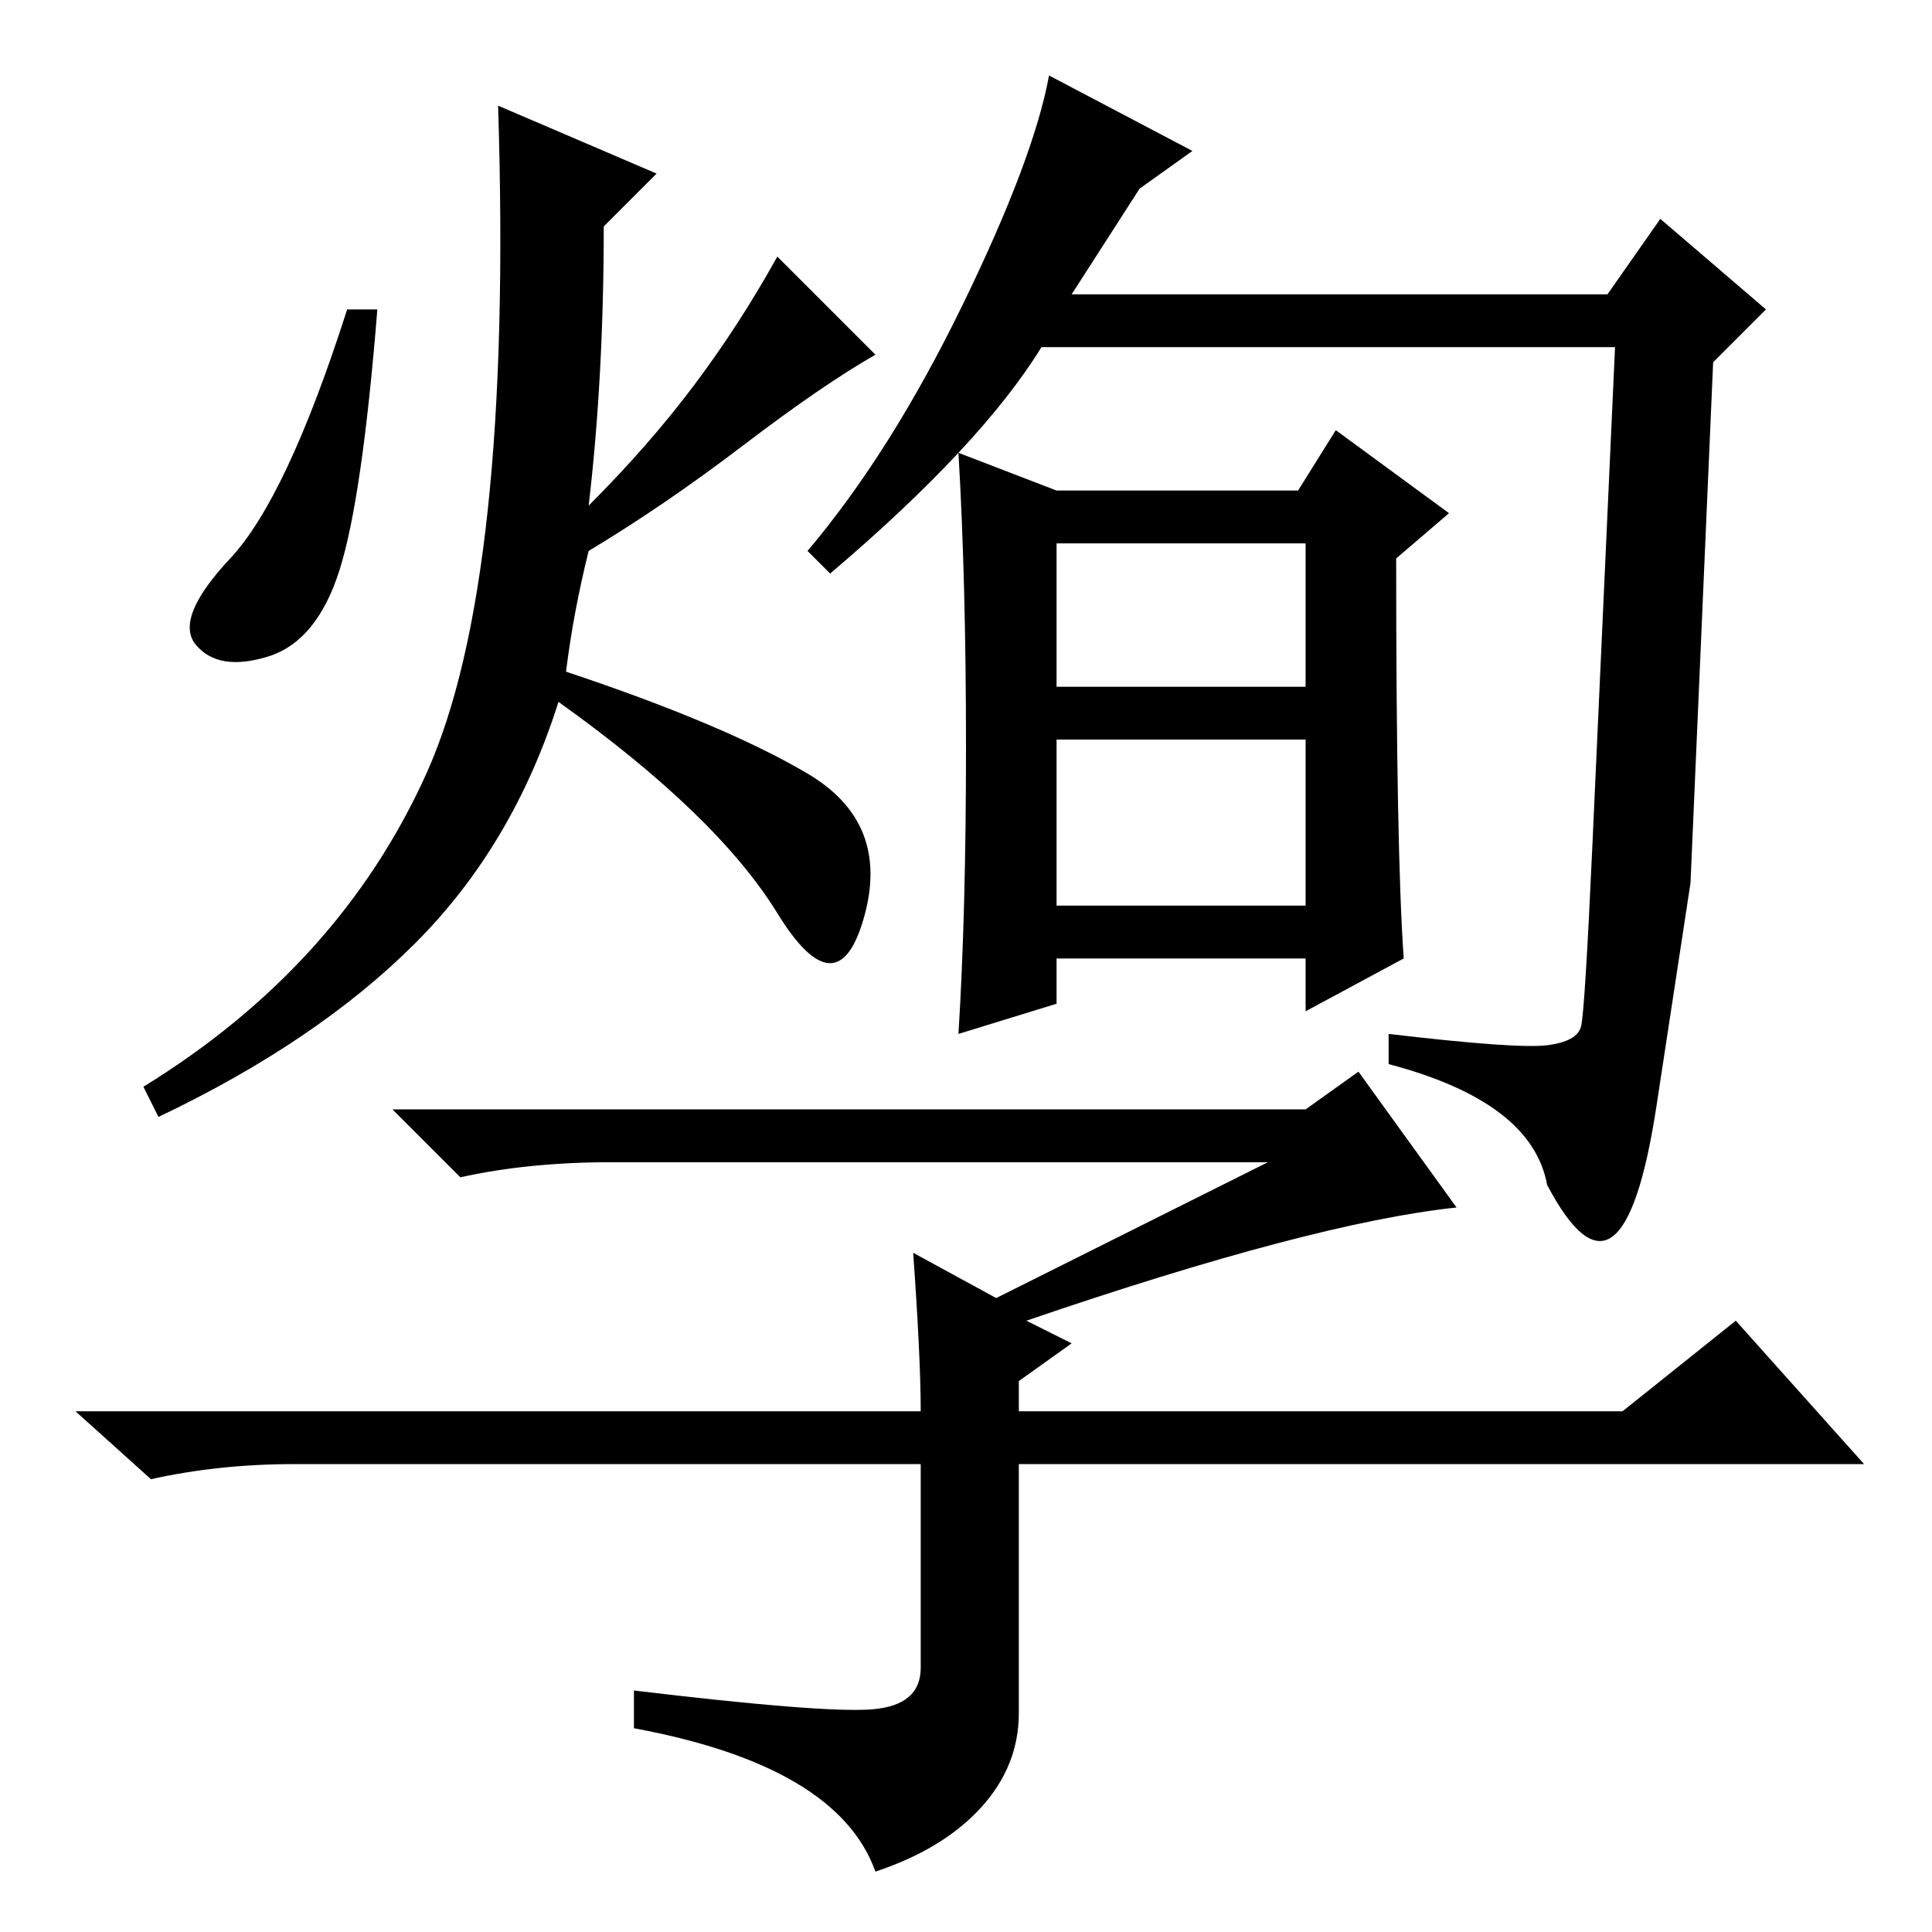<?xml version="1.0" standalone="no"?>
<!DOCTYPE svg PUBLIC "-//W3C//DTD SVG 1.1//EN" "http://www.w3.org/Graphics/SVG/1.1/DTD/svg11.dtd" >
<svg xmlns="http://www.w3.org/2000/svg" xmlns:xlink="http://www.w3.org/1999/xlink" version="1.1" viewBox="0 -36 256 256">
  <g transform="matrix(1 0 0 -1 0 220)">
   <path fill="currentColor"
d="M50 215q-2 -25 -5 -34.5t-9.5 -11.5t-9.5 1.5t4.5 11.5t15.5 33h4zM75 167q21 -7 32 -13.5t7.5 -19t-11.5 0.5t-29 28q-6 -19 -19 -32t-34 -23l-2 4q26 16 37.5 41.5t9.5 88.5l21 -9l-7 -7q0 -20 -2 -37q8 8 14 16t11 17l13 -13q-7 -4 -17.5 -12t-20.5 -14q-2 -8 -3 -16z
M140 136h33v22h-33v-22zM110 180l-3 3q11 13 20.5 32.5t11.5 30.5l19 -10l-7 -5l-9 -14h71l7 10l14 -12l-7 -7l-3 -69t-4.5 -29.5t-14.5 -10.5q-2 11 -21 16v4q17 -2 21 -1.5t4.5 2.5t1.5 24l3 66h-76q-8 -13 -28 -30zM140 191h32l5 8l15 -11l-7 -6q0 -39 1 -53l-13 -7v7
h-33v-6l-13 -4q1 16 1 38t-1 39zM140 165h33v19h-33v-19zM115.5 29.5q6.5 0.5 6.5 5.5v27h-83q-10 0 -19 -2l-10 9h112q0 7 -1 21l11 -6l36 18h-87q-11 0 -20 -2l-9 9h121l7 5l13 -18q-19 -2 -57 -15l6 -3l-7 -5v-4h80l15 12l17 -19h-112v-33q0 -7 -5 -12.5t-14 -8.5
q-5 14 -32 19v5q25 -3 31.5 -2.5z" />
  </g>

</svg>
